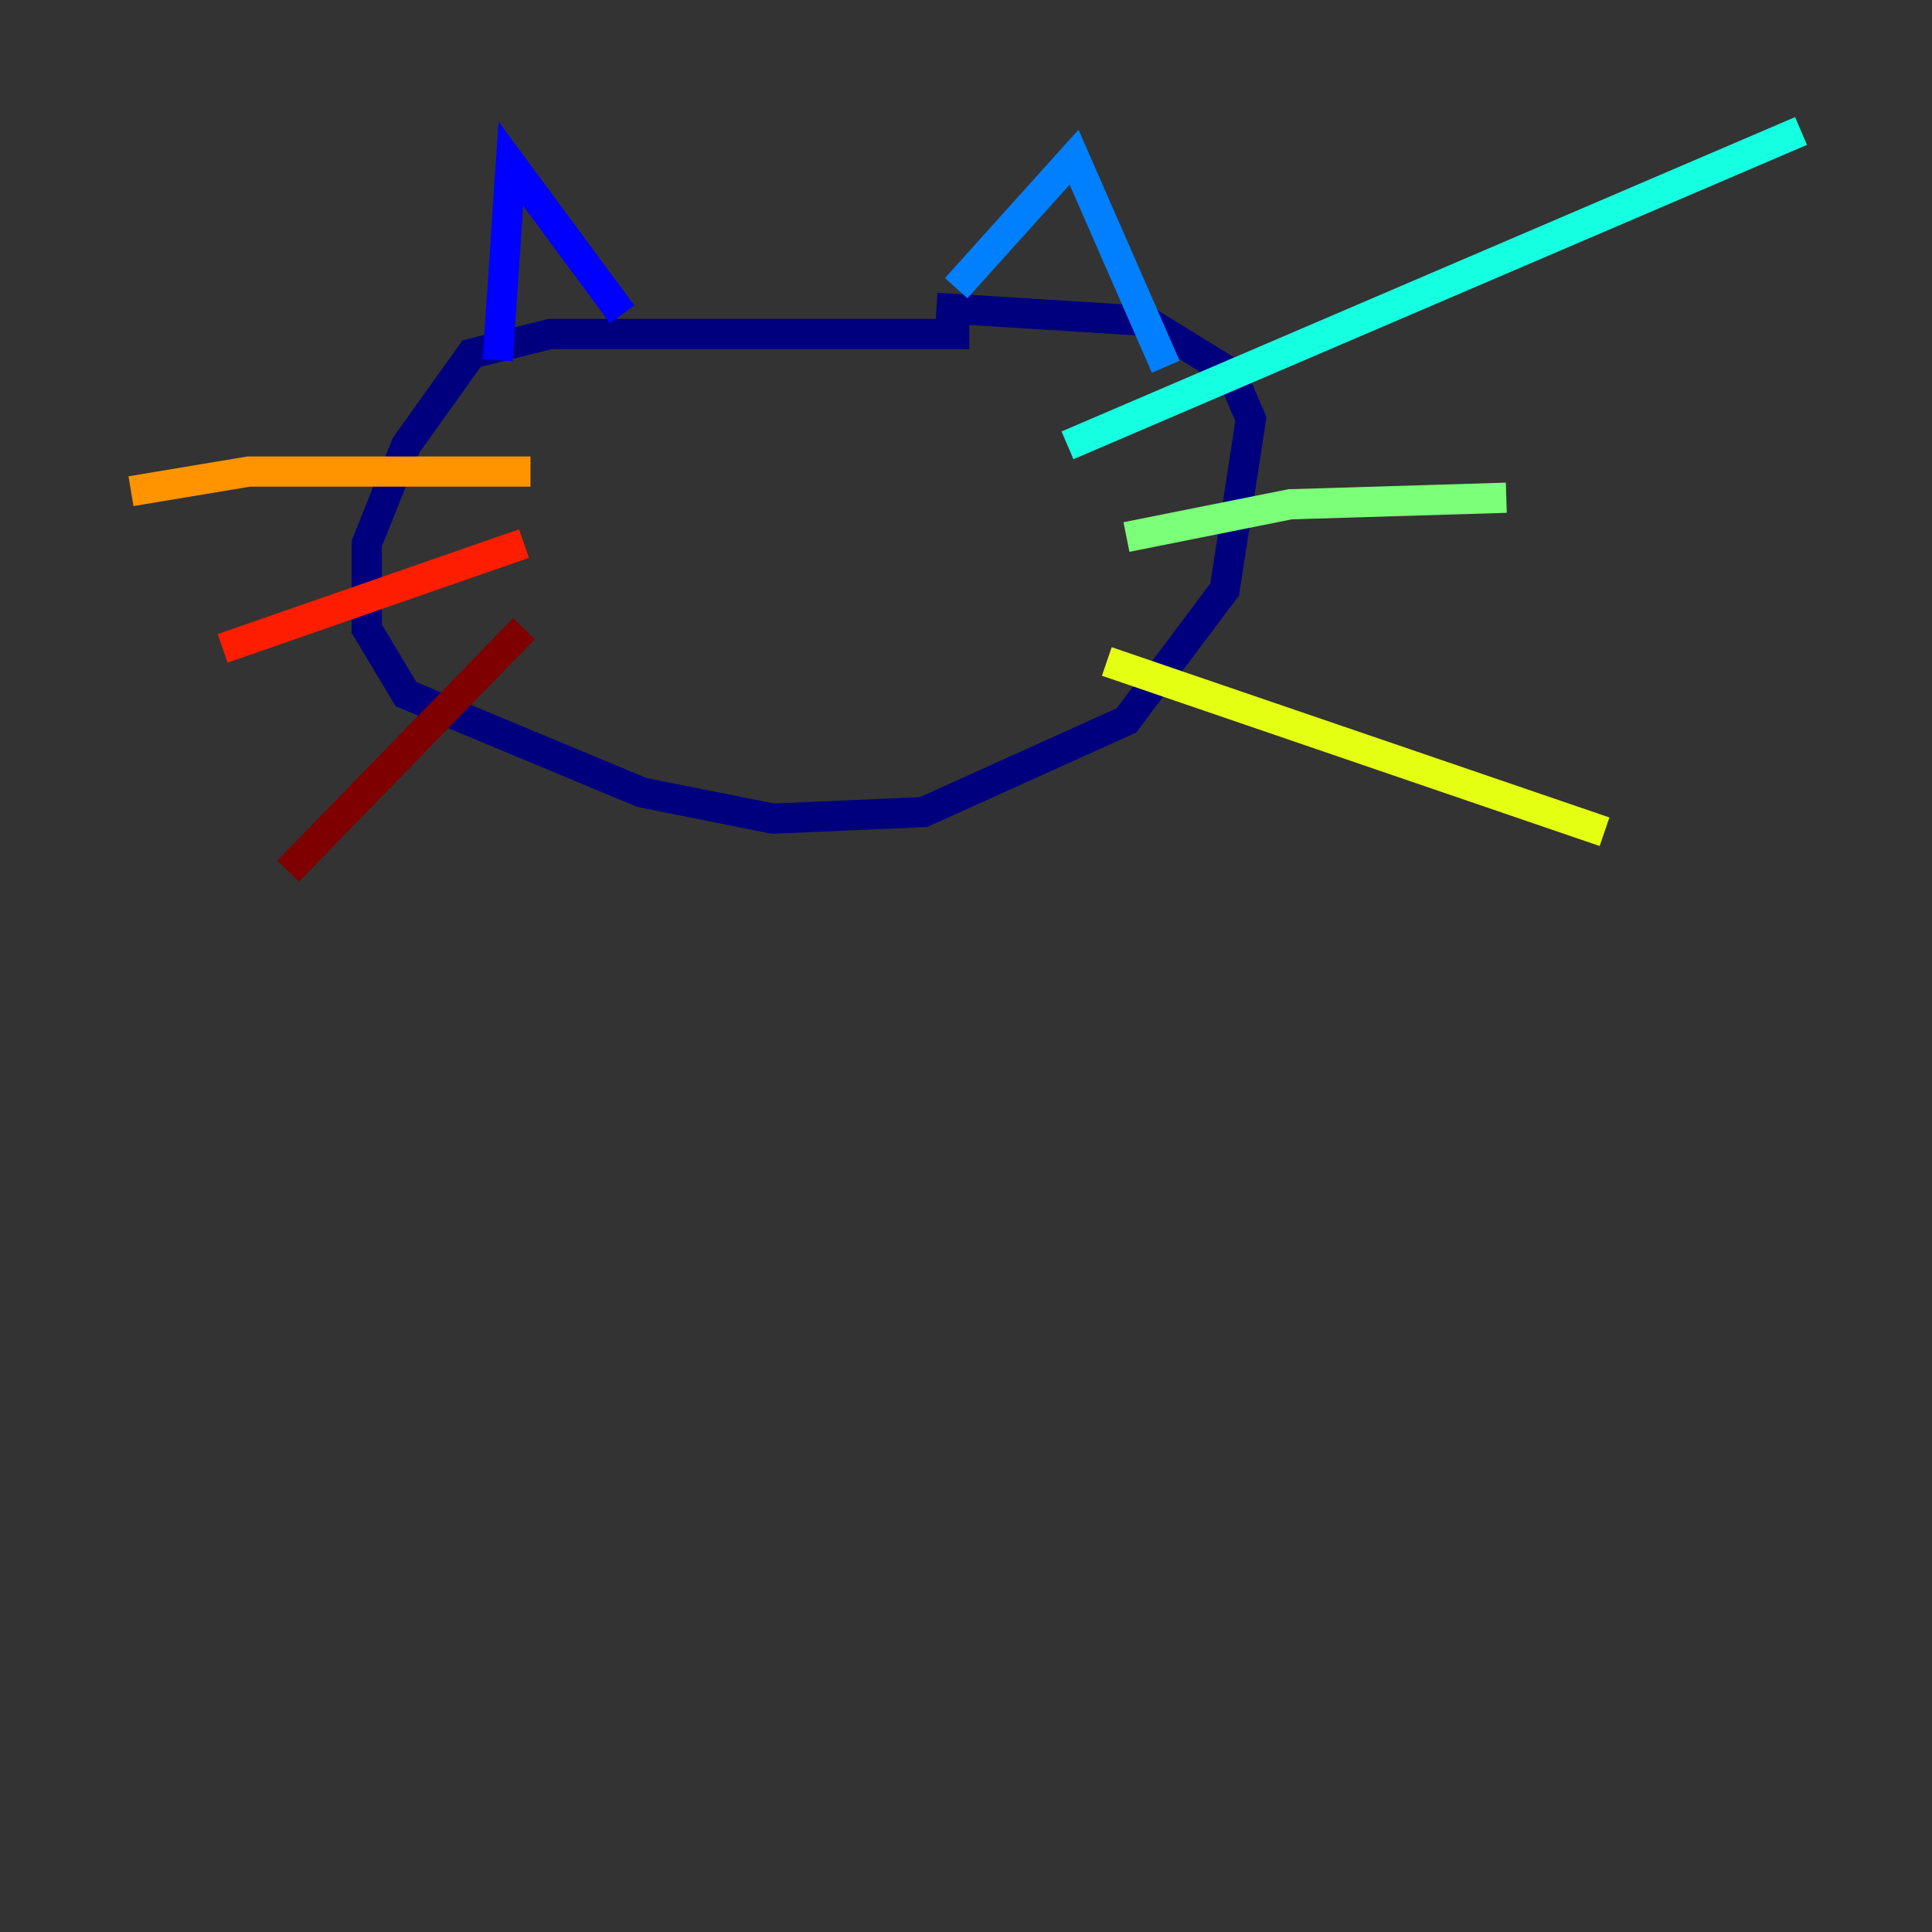 <?xml version="1.0" encoding="utf-8" ?>
<svg baseProfile="tiny" height="128" version="1.2" viewBox="0,0,128,128" width="128" xmlns="http://www.w3.org/2000/svg" xmlns:ev="http://www.w3.org/2001/xml-events" xmlns:xlink="http://www.w3.org/1999/xlink"><rect x="0" y="0" width="128" height="128" fill="#333333" stroke="none"/><defs /><polyline fill="none" points="64.217,22.129 36.447,22.129 31.241,23.43 26.902,29.505 24.298,36.014 24.298,41.654 26.902,45.993 42.522,52.502 51.2,54.237 61.18,53.803 74.63,47.729 81.139,39.051 82.875,27.77 81.573,24.732 75.932,21.261 62.047,20.393" stroke="#00007f" stroke-width="2" /><polyline fill="none" points="32.976,23.864 33.844,10.848 41.22,20.827" stroke="#0000ff" stroke-width="2" /><polyline fill="none" points="63.349,19.091 71.159,10.414 77.234,24.298" stroke="#0080ff" stroke-width="2" /><polyline fill="none" points="70.725,29.505 119.322,8.678" stroke="#15ffe1" stroke-width="2" /><polyline fill="none" points="74.63,35.58 85.478,33.41 99.797,32.976" stroke="#7cff79" stroke-width="2" /><polyline fill="none" points="73.329,43.824 106.305,55.105" stroke="#e4ff12" stroke-width="2" /><polyline fill="none" points="35.146,31.241 16.488,31.241 8.678,32.542" stroke="#ff9400" stroke-width="2" /><polyline fill="none" points="34.712,36.014 14.752,42.956" stroke="#ff1d00" stroke-width="2" /><polyline fill="none" points="34.712,41.654 19.091,57.709" stroke="#7f0000" stroke-width="2" /></svg>